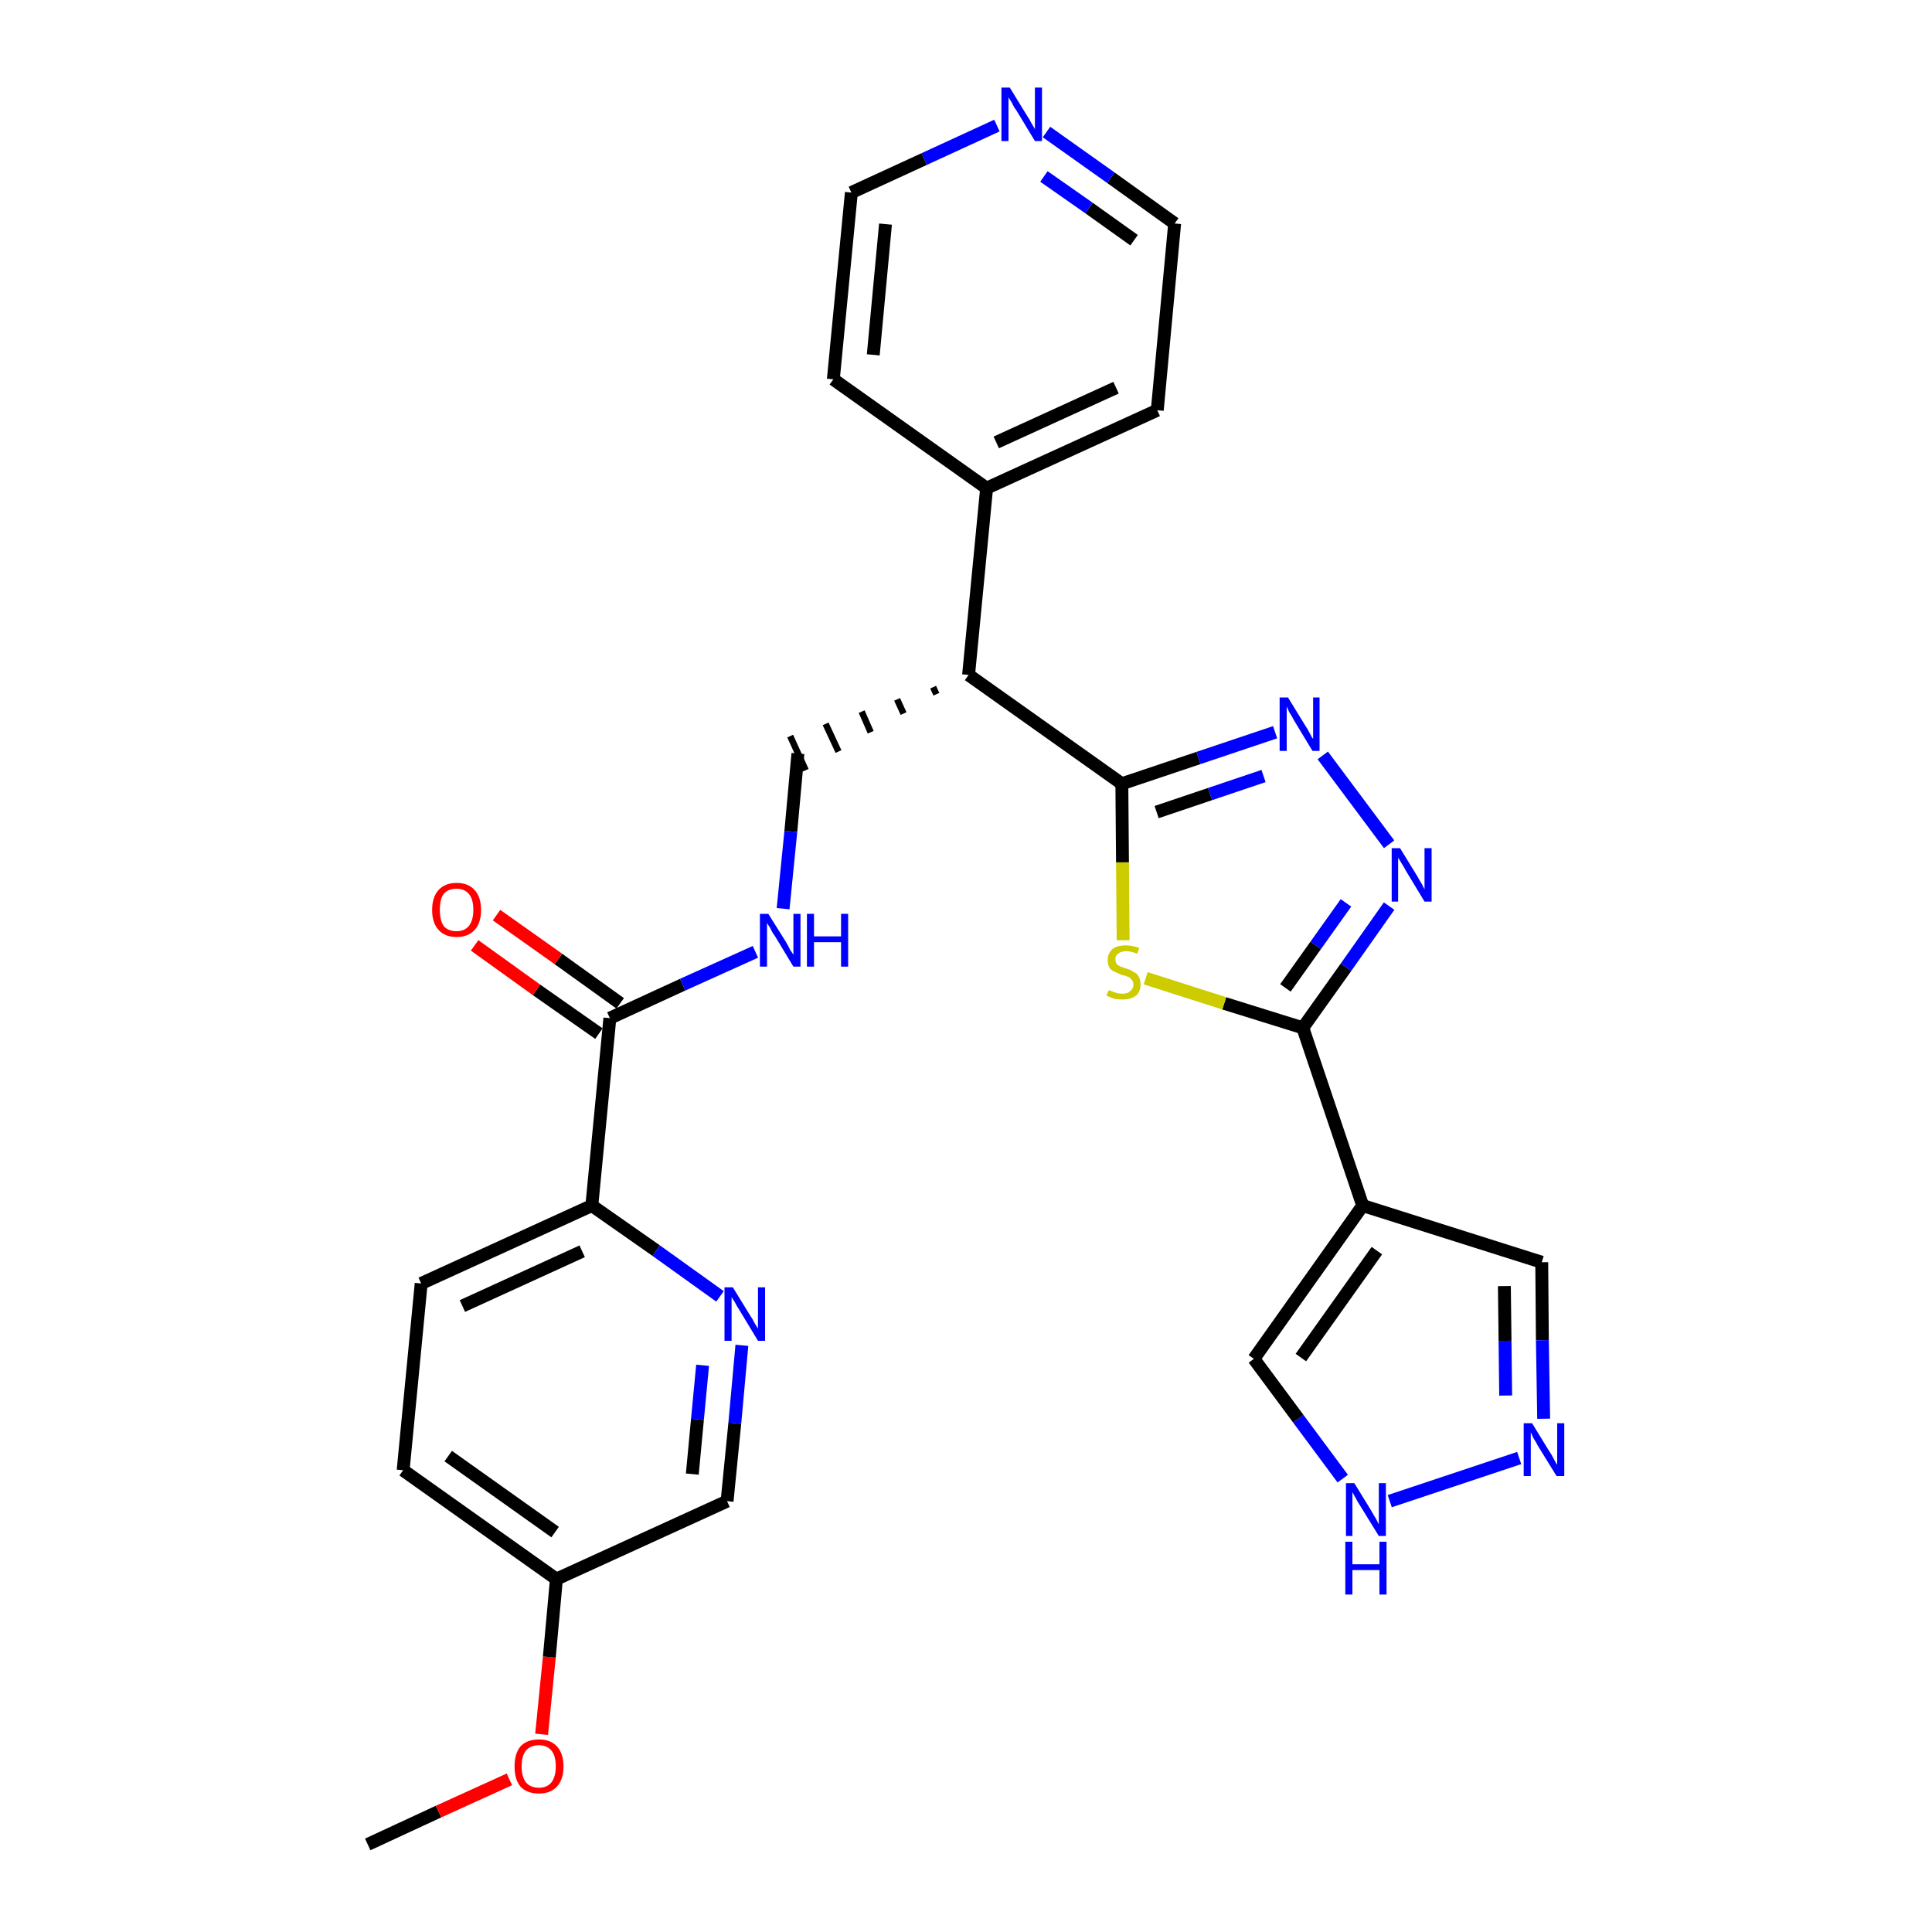<?xml version='1.0' encoding='iso-8859-1'?>
<svg version='1.1' baseProfile='full'
              xmlns='http://www.w3.org/2000/svg'
                      xmlns:rdkit='http://www.rdkit.org/xml'
                      xmlns:xlink='http://www.w3.org/1999/xlink'
                  xml:space='preserve'
width='300px' height='300px' viewBox='0 0 300 300'>
<!-- END OF HEADER -->
<path class='bond-0 atom-0 atom-1' d='M 57.1,286.4 L 68.1,281.3' style='fill:none;fill-rule:evenodd;stroke:#000000;stroke-width:2.0px;stroke-linecap:butt;stroke-linejoin:miter;stroke-opacity:1' />
<path class='bond-0 atom-0 atom-1' d='M 68.1,281.3 L 79.1,276.3' style='fill:none;fill-rule:evenodd;stroke:#FF0000;stroke-width:2.0px;stroke-linecap:butt;stroke-linejoin:miter;stroke-opacity:1' />
<path class='bond-1 atom-1 atom-2' d='M 84.1,269.3 L 85.3,257.3' style='fill:none;fill-rule:evenodd;stroke:#FF0000;stroke-width:2.0px;stroke-linecap:butt;stroke-linejoin:miter;stroke-opacity:1' />
<path class='bond-1 atom-1 atom-2' d='M 85.3,257.3 L 86.4,245.2' style='fill:none;fill-rule:evenodd;stroke:#000000;stroke-width:2.0px;stroke-linecap:butt;stroke-linejoin:miter;stroke-opacity:1' />
<path class='bond-2 atom-2 atom-3' d='M 86.4,245.2 L 62.6,228.3' style='fill:none;fill-rule:evenodd;stroke:#000000;stroke-width:2.0px;stroke-linecap:butt;stroke-linejoin:miter;stroke-opacity:1' />
<path class='bond-2 atom-2 atom-3' d='M 86.2,237.9 L 69.6,226.1' style='fill:none;fill-rule:evenodd;stroke:#000000;stroke-width:2.0px;stroke-linecap:butt;stroke-linejoin:miter;stroke-opacity:1' />
<path class='bond-28 atom-28 atom-2' d='M 112.9,233.1 L 86.4,245.2' style='fill:none;fill-rule:evenodd;stroke:#000000;stroke-width:2.0px;stroke-linecap:butt;stroke-linejoin:miter;stroke-opacity:1' />
<path class='bond-3 atom-3 atom-4' d='M 62.6,228.3 L 65.4,199.3' style='fill:none;fill-rule:evenodd;stroke:#000000;stroke-width:2.0px;stroke-linecap:butt;stroke-linejoin:miter;stroke-opacity:1' />
<path class='bond-4 atom-4 atom-5' d='M 65.4,199.3 L 91.9,187.2' style='fill:none;fill-rule:evenodd;stroke:#000000;stroke-width:2.0px;stroke-linecap:butt;stroke-linejoin:miter;stroke-opacity:1' />
<path class='bond-4 atom-4 atom-5' d='M 71.8,202.8 L 90.4,194.3' style='fill:none;fill-rule:evenodd;stroke:#000000;stroke-width:2.0px;stroke-linecap:butt;stroke-linejoin:miter;stroke-opacity:1' />
<path class='bond-5 atom-5 atom-6' d='M 91.9,187.2 L 94.7,158.1' style='fill:none;fill-rule:evenodd;stroke:#000000;stroke-width:2.0px;stroke-linecap:butt;stroke-linejoin:miter;stroke-opacity:1' />
<path class='bond-26 atom-5 atom-27' d='M 91.9,187.2 L 101.9,194.2' style='fill:none;fill-rule:evenodd;stroke:#000000;stroke-width:2.0px;stroke-linecap:butt;stroke-linejoin:miter;stroke-opacity:1' />
<path class='bond-26 atom-5 atom-27' d='M 101.9,194.2 L 111.8,201.3' style='fill:none;fill-rule:evenodd;stroke:#0000FF;stroke-width:2.0px;stroke-linecap:butt;stroke-linejoin:miter;stroke-opacity:1' />
<path class='bond-6 atom-6 atom-7' d='M 96.3,155.8 L 86.7,148.9' style='fill:none;fill-rule:evenodd;stroke:#000000;stroke-width:2.0px;stroke-linecap:butt;stroke-linejoin:miter;stroke-opacity:1' />
<path class='bond-6 atom-6 atom-7' d='M 86.7,148.9 L 77.1,142.1' style='fill:none;fill-rule:evenodd;stroke:#FF0000;stroke-width:2.0px;stroke-linecap:butt;stroke-linejoin:miter;stroke-opacity:1' />
<path class='bond-6 atom-6 atom-7' d='M 93.0,160.5 L 83.3,153.7' style='fill:none;fill-rule:evenodd;stroke:#000000;stroke-width:2.0px;stroke-linecap:butt;stroke-linejoin:miter;stroke-opacity:1' />
<path class='bond-6 atom-6 atom-7' d='M 83.3,153.7 L 73.7,146.8' style='fill:none;fill-rule:evenodd;stroke:#FF0000;stroke-width:2.0px;stroke-linecap:butt;stroke-linejoin:miter;stroke-opacity:1' />
<path class='bond-7 atom-6 atom-8' d='M 94.7,158.1 L 106.0,152.9' style='fill:none;fill-rule:evenodd;stroke:#000000;stroke-width:2.0px;stroke-linecap:butt;stroke-linejoin:miter;stroke-opacity:1' />
<path class='bond-7 atom-6 atom-8' d='M 106.0,152.9 L 117.3,147.8' style='fill:none;fill-rule:evenodd;stroke:#0000FF;stroke-width:2.0px;stroke-linecap:butt;stroke-linejoin:miter;stroke-opacity:1' />
<path class='bond-8 atom-8 atom-9' d='M 121.6,141.1 L 122.8,129.1' style='fill:none;fill-rule:evenodd;stroke:#0000FF;stroke-width:2.0px;stroke-linecap:butt;stroke-linejoin:miter;stroke-opacity:1' />
<path class='bond-8 atom-8 atom-9' d='M 122.8,129.1 L 123.9,117.0' style='fill:none;fill-rule:evenodd;stroke:#000000;stroke-width:2.0px;stroke-linecap:butt;stroke-linejoin:miter;stroke-opacity:1' />
<path class='bond-9 atom-10 atom-9' d='M 144.9,106.7 L 145.4,107.8' style='fill:none;fill-rule:evenodd;stroke:#000000;stroke-width:1.0px;stroke-linecap:butt;stroke-linejoin:miter;stroke-opacity:1' />
<path class='bond-9 atom-10 atom-9' d='M 139.3,108.6 L 140.3,110.8' style='fill:none;fill-rule:evenodd;stroke:#000000;stroke-width:1.0px;stroke-linecap:butt;stroke-linejoin:miter;stroke-opacity:1' />
<path class='bond-9 atom-10 atom-9' d='M 133.8,110.5 L 135.2,113.7' style='fill:none;fill-rule:evenodd;stroke:#000000;stroke-width:1.0px;stroke-linecap:butt;stroke-linejoin:miter;stroke-opacity:1' />
<path class='bond-9 atom-10 atom-9' d='M 128.2,112.4 L 130.2,116.7' style='fill:none;fill-rule:evenodd;stroke:#000000;stroke-width:1.0px;stroke-linecap:butt;stroke-linejoin:miter;stroke-opacity:1' />
<path class='bond-9 atom-10 atom-9' d='M 122.7,114.3 L 125.1,119.6' style='fill:none;fill-rule:evenodd;stroke:#000000;stroke-width:1.0px;stroke-linecap:butt;stroke-linejoin:miter;stroke-opacity:1' />
<path class='bond-10 atom-10 atom-11' d='M 150.4,104.8 L 153.2,75.8' style='fill:none;fill-rule:evenodd;stroke:#000000;stroke-width:2.0px;stroke-linecap:butt;stroke-linejoin:miter;stroke-opacity:1' />
<path class='bond-16 atom-10 atom-17' d='M 150.4,104.8 L 174.2,121.7' style='fill:none;fill-rule:evenodd;stroke:#000000;stroke-width:2.0px;stroke-linecap:butt;stroke-linejoin:miter;stroke-opacity:1' />
<path class='bond-11 atom-11 atom-12' d='M 153.2,75.8 L 179.7,63.7' style='fill:none;fill-rule:evenodd;stroke:#000000;stroke-width:2.0px;stroke-linecap:butt;stroke-linejoin:miter;stroke-opacity:1' />
<path class='bond-11 atom-11 atom-12' d='M 154.7,68.7 L 173.3,60.2' style='fill:none;fill-rule:evenodd;stroke:#000000;stroke-width:2.0px;stroke-linecap:butt;stroke-linejoin:miter;stroke-opacity:1' />
<path class='bond-29 atom-16 atom-11' d='M 129.4,58.9 L 153.2,75.8' style='fill:none;fill-rule:evenodd;stroke:#000000;stroke-width:2.0px;stroke-linecap:butt;stroke-linejoin:miter;stroke-opacity:1' />
<path class='bond-12 atom-12 atom-13' d='M 179.7,63.7 L 182.4,34.7' style='fill:none;fill-rule:evenodd;stroke:#000000;stroke-width:2.0px;stroke-linecap:butt;stroke-linejoin:miter;stroke-opacity:1' />
<path class='bond-13 atom-13 atom-14' d='M 182.4,34.7 L 172.5,27.6' style='fill:none;fill-rule:evenodd;stroke:#000000;stroke-width:2.0px;stroke-linecap:butt;stroke-linejoin:miter;stroke-opacity:1' />
<path class='bond-13 atom-13 atom-14' d='M 172.5,27.6 L 162.5,20.5' style='fill:none;fill-rule:evenodd;stroke:#0000FF;stroke-width:2.0px;stroke-linecap:butt;stroke-linejoin:miter;stroke-opacity:1' />
<path class='bond-13 atom-13 atom-14' d='M 176.1,37.3 L 169.1,32.3' style='fill:none;fill-rule:evenodd;stroke:#000000;stroke-width:2.0px;stroke-linecap:butt;stroke-linejoin:miter;stroke-opacity:1' />
<path class='bond-13 atom-13 atom-14' d='M 169.1,32.3 L 162.1,27.4' style='fill:none;fill-rule:evenodd;stroke:#0000FF;stroke-width:2.0px;stroke-linecap:butt;stroke-linejoin:miter;stroke-opacity:1' />
<path class='bond-14 atom-14 atom-15' d='M 154.8,19.5 L 143.5,24.7' style='fill:none;fill-rule:evenodd;stroke:#0000FF;stroke-width:2.0px;stroke-linecap:butt;stroke-linejoin:miter;stroke-opacity:1' />
<path class='bond-14 atom-14 atom-15' d='M 143.5,24.7 L 132.2,29.9' style='fill:none;fill-rule:evenodd;stroke:#000000;stroke-width:2.0px;stroke-linecap:butt;stroke-linejoin:miter;stroke-opacity:1' />
<path class='bond-15 atom-15 atom-16' d='M 132.2,29.9 L 129.4,58.9' style='fill:none;fill-rule:evenodd;stroke:#000000;stroke-width:2.0px;stroke-linecap:butt;stroke-linejoin:miter;stroke-opacity:1' />
<path class='bond-15 atom-15 atom-16' d='M 137.5,34.8 L 135.6,55.1' style='fill:none;fill-rule:evenodd;stroke:#000000;stroke-width:2.0px;stroke-linecap:butt;stroke-linejoin:miter;stroke-opacity:1' />
<path class='bond-17 atom-17 atom-18' d='M 174.2,121.7 L 186.1,117.7' style='fill:none;fill-rule:evenodd;stroke:#000000;stroke-width:2.0px;stroke-linecap:butt;stroke-linejoin:miter;stroke-opacity:1' />
<path class='bond-17 atom-17 atom-18' d='M 186.1,117.7 L 198.0,113.7' style='fill:none;fill-rule:evenodd;stroke:#0000FF;stroke-width:2.0px;stroke-linecap:butt;stroke-linejoin:miter;stroke-opacity:1' />
<path class='bond-17 atom-17 atom-18' d='M 179.6,126.1 L 187.9,123.3' style='fill:none;fill-rule:evenodd;stroke:#000000;stroke-width:2.0px;stroke-linecap:butt;stroke-linejoin:miter;stroke-opacity:1' />
<path class='bond-17 atom-17 atom-18' d='M 187.9,123.3 L 196.2,120.5' style='fill:none;fill-rule:evenodd;stroke:#0000FF;stroke-width:2.0px;stroke-linecap:butt;stroke-linejoin:miter;stroke-opacity:1' />
<path class='bond-30 atom-26 atom-17' d='M 174.4,146.0 L 174.3,133.9' style='fill:none;fill-rule:evenodd;stroke:#CCCC00;stroke-width:2.0px;stroke-linecap:butt;stroke-linejoin:miter;stroke-opacity:1' />
<path class='bond-30 atom-26 atom-17' d='M 174.3,133.9 L 174.2,121.7' style='fill:none;fill-rule:evenodd;stroke:#000000;stroke-width:2.0px;stroke-linecap:butt;stroke-linejoin:miter;stroke-opacity:1' />
<path class='bond-18 atom-18 atom-19' d='M 205.4,117.3 L 215.7,131.1' style='fill:none;fill-rule:evenodd;stroke:#0000FF;stroke-width:2.0px;stroke-linecap:butt;stroke-linejoin:miter;stroke-opacity:1' />
<path class='bond-19 atom-19 atom-20' d='M 215.7,140.7 L 209.0,150.2' style='fill:none;fill-rule:evenodd;stroke:#0000FF;stroke-width:2.0px;stroke-linecap:butt;stroke-linejoin:miter;stroke-opacity:1' />
<path class='bond-19 atom-19 atom-20' d='M 209.0,150.2 L 202.3,159.6' style='fill:none;fill-rule:evenodd;stroke:#000000;stroke-width:2.0px;stroke-linecap:butt;stroke-linejoin:miter;stroke-opacity:1' />
<path class='bond-19 atom-19 atom-20' d='M 209.0,140.2 L 204.3,146.8' style='fill:none;fill-rule:evenodd;stroke:#0000FF;stroke-width:2.0px;stroke-linecap:butt;stroke-linejoin:miter;stroke-opacity:1' />
<path class='bond-19 atom-19 atom-20' d='M 204.3,146.8 L 199.6,153.4' style='fill:none;fill-rule:evenodd;stroke:#000000;stroke-width:2.0px;stroke-linecap:butt;stroke-linejoin:miter;stroke-opacity:1' />
<path class='bond-20 atom-20 atom-21' d='M 202.3,159.6 L 211.6,187.2' style='fill:none;fill-rule:evenodd;stroke:#000000;stroke-width:2.0px;stroke-linecap:butt;stroke-linejoin:miter;stroke-opacity:1' />
<path class='bond-25 atom-20 atom-26' d='M 202.3,159.6 L 190.1,155.8' style='fill:none;fill-rule:evenodd;stroke:#000000;stroke-width:2.0px;stroke-linecap:butt;stroke-linejoin:miter;stroke-opacity:1' />
<path class='bond-25 atom-20 atom-26' d='M 190.1,155.8 L 177.9,151.9' style='fill:none;fill-rule:evenodd;stroke:#CCCC00;stroke-width:2.0px;stroke-linecap:butt;stroke-linejoin:miter;stroke-opacity:1' />
<path class='bond-21 atom-21 atom-22' d='M 211.6,187.2 L 239.4,196.0' style='fill:none;fill-rule:evenodd;stroke:#000000;stroke-width:2.0px;stroke-linecap:butt;stroke-linejoin:miter;stroke-opacity:1' />
<path class='bond-31 atom-25 atom-21' d='M 194.7,211.0 L 211.6,187.2' style='fill:none;fill-rule:evenodd;stroke:#000000;stroke-width:2.0px;stroke-linecap:butt;stroke-linejoin:miter;stroke-opacity:1' />
<path class='bond-31 atom-25 atom-21' d='M 202.0,210.8 L 213.8,194.2' style='fill:none;fill-rule:evenodd;stroke:#000000;stroke-width:2.0px;stroke-linecap:butt;stroke-linejoin:miter;stroke-opacity:1' />
<path class='bond-22 atom-22 atom-23' d='M 239.4,196.0 L 239.5,208.1' style='fill:none;fill-rule:evenodd;stroke:#000000;stroke-width:2.0px;stroke-linecap:butt;stroke-linejoin:miter;stroke-opacity:1' />
<path class='bond-22 atom-22 atom-23' d='M 239.5,208.1 L 239.7,220.3' style='fill:none;fill-rule:evenodd;stroke:#0000FF;stroke-width:2.0px;stroke-linecap:butt;stroke-linejoin:miter;stroke-opacity:1' />
<path class='bond-22 atom-22 atom-23' d='M 233.6,199.7 L 233.7,208.2' style='fill:none;fill-rule:evenodd;stroke:#000000;stroke-width:2.0px;stroke-linecap:butt;stroke-linejoin:miter;stroke-opacity:1' />
<path class='bond-22 atom-22 atom-23' d='M 233.7,208.2 L 233.8,216.7' style='fill:none;fill-rule:evenodd;stroke:#0000FF;stroke-width:2.0px;stroke-linecap:butt;stroke-linejoin:miter;stroke-opacity:1' />
<path class='bond-23 atom-23 atom-24' d='M 235.9,226.4 L 215.8,233.1' style='fill:none;fill-rule:evenodd;stroke:#0000FF;stroke-width:2.0px;stroke-linecap:butt;stroke-linejoin:miter;stroke-opacity:1' />
<path class='bond-24 atom-24 atom-25' d='M 208.5,229.6 L 201.6,220.3' style='fill:none;fill-rule:evenodd;stroke:#0000FF;stroke-width:2.0px;stroke-linecap:butt;stroke-linejoin:miter;stroke-opacity:1' />
<path class='bond-24 atom-24 atom-25' d='M 201.6,220.3 L 194.7,211.0' style='fill:none;fill-rule:evenodd;stroke:#000000;stroke-width:2.0px;stroke-linecap:butt;stroke-linejoin:miter;stroke-opacity:1' />
<path class='bond-27 atom-27 atom-28' d='M 115.2,208.9 L 114.1,221.0' style='fill:none;fill-rule:evenodd;stroke:#0000FF;stroke-width:2.0px;stroke-linecap:butt;stroke-linejoin:miter;stroke-opacity:1' />
<path class='bond-27 atom-27 atom-28' d='M 114.1,221.0 L 112.9,233.1' style='fill:none;fill-rule:evenodd;stroke:#000000;stroke-width:2.0px;stroke-linecap:butt;stroke-linejoin:miter;stroke-opacity:1' />
<path class='bond-27 atom-27 atom-28' d='M 109.1,212.0 L 108.3,220.4' style='fill:none;fill-rule:evenodd;stroke:#0000FF;stroke-width:2.0px;stroke-linecap:butt;stroke-linejoin:miter;stroke-opacity:1' />
<path class='bond-27 atom-27 atom-28' d='M 108.3,220.4 L 107.5,228.9' style='fill:none;fill-rule:evenodd;stroke:#000000;stroke-width:2.0px;stroke-linecap:butt;stroke-linejoin:miter;stroke-opacity:1' />
<path  class='atom-1' d='M 79.9 274.3
Q 79.9 272.3, 80.8 271.2
Q 81.8 270.1, 83.7 270.1
Q 85.5 270.1, 86.5 271.2
Q 87.5 272.3, 87.5 274.3
Q 87.5 276.3, 86.5 277.4
Q 85.5 278.5, 83.7 278.5
Q 81.8 278.5, 80.8 277.4
Q 79.9 276.3, 79.9 274.3
M 83.7 277.6
Q 84.9 277.6, 85.6 276.8
Q 86.3 275.9, 86.3 274.3
Q 86.3 272.6, 85.6 271.8
Q 84.9 271.0, 83.7 271.0
Q 82.4 271.0, 81.7 271.8
Q 81.0 272.6, 81.0 274.3
Q 81.0 275.9, 81.7 276.8
Q 82.4 277.6, 83.7 277.6
' fill='#FF0000'/>
<path  class='atom-7' d='M 67.1 141.3
Q 67.1 139.3, 68.1 138.2
Q 69.1 137.1, 70.9 137.1
Q 72.7 137.1, 73.7 138.2
Q 74.7 139.3, 74.7 141.3
Q 74.7 143.3, 73.7 144.4
Q 72.7 145.5, 70.9 145.5
Q 69.1 145.5, 68.1 144.4
Q 67.1 143.3, 67.1 141.3
M 70.9 144.6
Q 72.1 144.6, 72.8 143.8
Q 73.5 142.9, 73.5 141.3
Q 73.5 139.6, 72.8 138.8
Q 72.1 138.0, 70.9 138.0
Q 69.6 138.0, 68.9 138.8
Q 68.3 139.6, 68.3 141.3
Q 68.3 142.9, 68.9 143.8
Q 69.6 144.6, 70.9 144.6
' fill='#FF0000'/>
<path  class='atom-8' d='M 119.3 141.9
L 122.0 146.2
Q 122.3 146.7, 122.7 147.5
Q 123.2 148.2, 123.2 148.3
L 123.2 141.9
L 124.3 141.9
L 124.3 150.1
L 123.2 150.1
L 120.3 145.3
Q 119.9 144.8, 119.6 144.1
Q 119.2 143.5, 119.1 143.3
L 119.1 150.1
L 118.0 150.1
L 118.0 141.9
L 119.3 141.9
' fill='#0000FF'/>
<path  class='atom-8' d='M 125.3 141.9
L 126.4 141.9
L 126.4 145.4
L 130.6 145.4
L 130.6 141.9
L 131.7 141.9
L 131.7 150.1
L 130.6 150.1
L 130.6 146.3
L 126.4 146.3
L 126.4 150.1
L 125.3 150.1
L 125.3 141.9
' fill='#0000FF'/>
<path  class='atom-14' d='M 156.8 13.6
L 159.5 18.0
Q 159.8 18.4, 160.2 19.2
Q 160.7 20.0, 160.7 20.1
L 160.7 13.6
L 161.8 13.6
L 161.8 21.9
L 160.7 21.9
L 157.8 17.1
Q 157.4 16.6, 157.1 15.9
Q 156.7 15.3, 156.6 15.1
L 156.6 21.9
L 155.5 21.9
L 155.5 13.6
L 156.8 13.6
' fill='#0000FF'/>
<path  class='atom-18' d='M 200.0 108.3
L 202.7 112.7
Q 203.0 113.1, 203.4 113.9
Q 203.8 114.7, 203.9 114.7
L 203.9 108.3
L 204.9 108.3
L 204.9 116.6
L 203.8 116.6
L 200.9 111.8
Q 200.6 111.2, 200.2 110.6
Q 199.9 109.9, 199.8 109.7
L 199.8 116.6
L 198.7 116.6
L 198.7 108.3
L 200.0 108.3
' fill='#0000FF'/>
<path  class='atom-19' d='M 217.4 131.7
L 220.1 136.1
Q 220.3 136.5, 220.8 137.3
Q 221.2 138.1, 221.2 138.1
L 221.2 131.7
L 222.3 131.7
L 222.3 140.0
L 221.2 140.0
L 218.3 135.2
Q 218.0 134.6, 217.6 134.0
Q 217.2 133.3, 217.1 133.2
L 217.1 140.0
L 216.1 140.0
L 216.1 131.7
L 217.4 131.7
' fill='#0000FF'/>
<path  class='atom-23' d='M 237.9 221.0
L 240.6 225.4
Q 240.9 225.8, 241.3 226.6
Q 241.7 227.4, 241.8 227.4
L 241.8 221.0
L 242.9 221.0
L 242.9 229.2
L 241.7 229.2
L 238.8 224.5
Q 238.5 223.9, 238.1 223.3
Q 237.8 222.6, 237.7 222.4
L 237.7 229.2
L 236.6 229.2
L 236.6 221.0
L 237.9 221.0
' fill='#0000FF'/>
<path  class='atom-24' d='M 210.3 230.3
L 213.0 234.7
Q 213.2 235.1, 213.7 235.9
Q 214.1 236.7, 214.1 236.7
L 214.1 230.3
L 215.2 230.3
L 215.2 238.5
L 214.1 238.5
L 211.2 233.8
Q 210.8 233.2, 210.5 232.6
Q 210.1 231.9, 210.0 231.7
L 210.0 238.5
L 209.0 238.5
L 209.0 230.3
L 210.3 230.3
' fill='#0000FF'/>
<path  class='atom-24' d='M 208.9 239.4
L 210.0 239.4
L 210.0 242.9
L 214.2 242.9
L 214.2 239.4
L 215.3 239.4
L 215.3 247.6
L 214.2 247.6
L 214.2 243.8
L 210.0 243.8
L 210.0 247.6
L 208.9 247.6
L 208.9 239.4
' fill='#0000FF'/>
<path  class='atom-26' d='M 172.2 153.7
Q 172.2 153.8, 172.6 153.9
Q 173.0 154.1, 173.4 154.2
Q 173.9 154.3, 174.3 154.3
Q 175.1 154.3, 175.5 153.9
Q 176.0 153.5, 176.0 152.9
Q 176.0 152.4, 175.7 152.1
Q 175.5 151.8, 175.2 151.7
Q 174.8 151.5, 174.2 151.4
Q 173.5 151.1, 173.1 150.9
Q 172.6 150.7, 172.3 150.3
Q 172.0 149.8, 172.0 149.1
Q 172.0 148.1, 172.7 147.4
Q 173.4 146.8, 174.8 146.8
Q 175.8 146.8, 176.9 147.2
L 176.6 148.1
Q 175.6 147.7, 174.9 147.7
Q 174.1 147.7, 173.6 148.1
Q 173.2 148.4, 173.2 148.9
Q 173.2 149.4, 173.4 149.7
Q 173.6 149.9, 174.0 150.1
Q 174.3 150.2, 174.9 150.4
Q 175.6 150.6, 176.0 150.9
Q 176.5 151.1, 176.8 151.6
Q 177.1 152.1, 177.1 152.9
Q 177.1 154.0, 176.4 154.6
Q 175.6 155.2, 174.3 155.2
Q 173.6 155.2, 173.0 155.1
Q 172.5 154.9, 171.8 154.6
L 172.2 153.7
' fill='#CCCC00'/>
<path  class='atom-27' d='M 113.8 199.9
L 116.5 204.3
Q 116.8 204.7, 117.2 205.5
Q 117.7 206.3, 117.7 206.3
L 117.7 199.9
L 118.8 199.9
L 118.8 208.2
L 117.7 208.2
L 114.8 203.4
Q 114.4 202.8, 114.1 202.2
Q 113.7 201.6, 113.6 201.4
L 113.6 208.2
L 112.5 208.2
L 112.5 199.9
L 113.8 199.9
' fill='#0000FF'/>
</svg>
